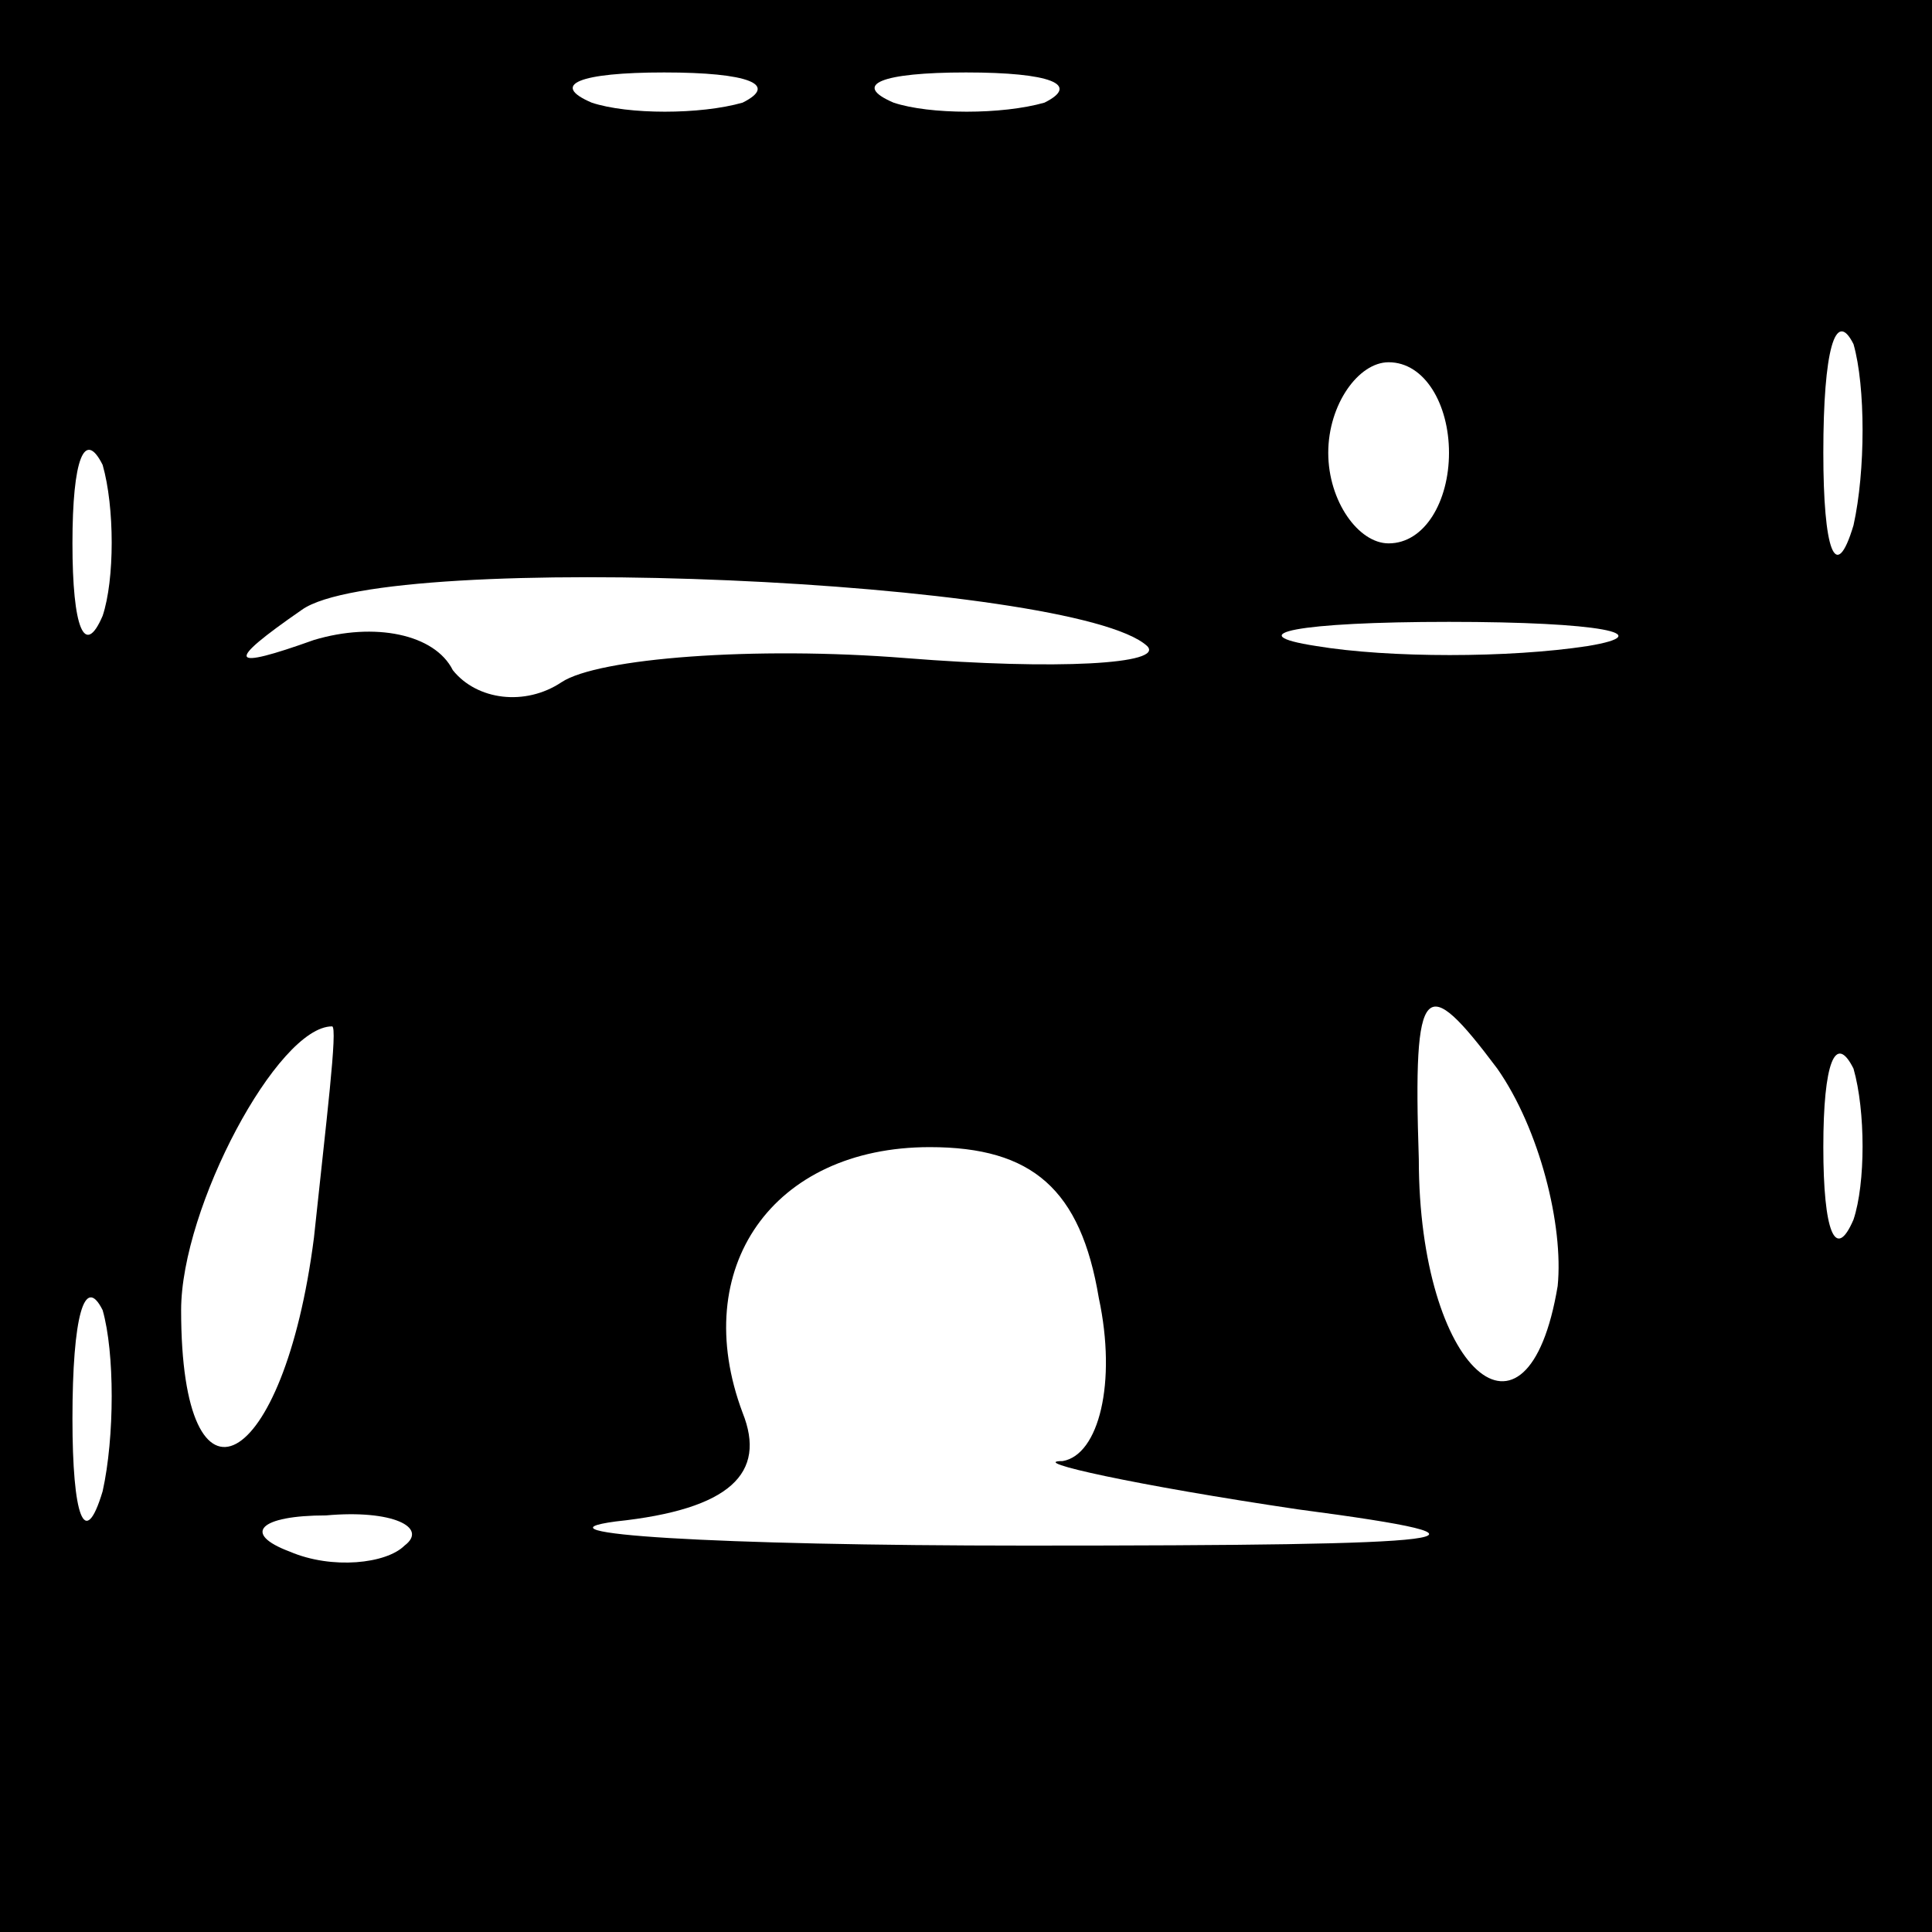 <?xml version="1.0" standalone="no"?>
<!DOCTYPE svg PUBLIC "-//W3C//DTD SVG 20010904//EN"
 "http://www.w3.org/TR/2001/REC-SVG-20010904/DTD/svg10.dtd">
<svg version="1.0" xmlns="http://www.w3.org/2000/svg"
 width="32pt" height="32pt" viewBox="0 0 32 32"
 preserveAspectRatio="xMidYMid meet">
<rect x="0" y="0" width="32" height="32" fill="#808080" stroke="none"/>
<g transform="translate(0,32) scale(0.1,-0.1)"
fill="#000000" stroke="none">
<path fill="#000000" stroke="none" d="M0 160 l0 -160 160 0 160 0 0 160 0
160 -160 0 -160 0 0 -160z"/>
<path fill="#ffffff" stroke="none" d="M123 303 c-7 -2 -19 -2 -25 0 -7 3 -2
5 12 5 14 0 19 -2 13 -5z"/>
<path fill="#ffffff" stroke="none" d="M173 303 c-7 -2 -19 -2 -25 0 -7 3 -2
5 12 5 14 0 19 -2 13 -5z"/>
<path fill="#ffffff" stroke="none" d="M307 233 c-3 -10 -5 -4 -5 12 0 17 2
24 5 18 2 -7 2 -21 0 -30z"/>
<path fill="#ffffff" stroke="none" d="M240 245 c0 -8 -4 -15 -10 -15 -5 0
-10 7 -10 15 0 8 5 15 10 15 6 0 10 -7 10 -15z"/>
<path fill="#ffffff" stroke="none" d="M17 218 c-3 -7 -5 -2 -5 12 0 14 2 19
5 13 2 -7 2 -19 0 -25z"/>
<path fill="#ffffff" stroke="none" d="M190 213 c3 -3 -15 -4 -40 -2 -25 2
-51 0 -57 -4 -6 -4 -14 -3 -18 2 -3 6 -13 8 -23 5 -14 -5 -15 -4 -2 5 14 10
128 5 140 -6z"/>
<path fill="#ffffff" stroke="none" d="M263 213 c-13 -2 -33 -2 -45 0 -13 2
-3 4 22 4 25 0 35 -2 23 -4z"/>
<path fill="#ffffff" stroke="none" d="M258 107 c-5 -30 -23 -14 -23 21 -1 30
1 31 13 15 7 -10 11 -26 10 -36z"/>
<path fill="#ffffff" stroke="none" d="M52 115 c-5 -39 -22 -48 -22 -12 0 17
16 47 25 47 1 0 -1 -16 -3 -35z"/>
<path fill="#ffffff" stroke="none" d="M307 118 c-3 -7 -5 -2 -5 12 0 14 2 19
5 13 2 -7 2 -19 0 -25z"/>
<path fill="#ffffff" stroke="none" d="M182 105 c3 -14 0 -26 -6 -27 -6 0 12
-4 39 -8 38 -5 28 -6 -45 -6 -52 0 -83 2 -68 4 19 2 25 8 21 18 -9 24 5 44 31
44 17 0 25 -7 28 -25z"/>
<path fill="#ffffff" stroke="none" d="M17 73 c-3 -10 -5 -4 -5 12 0 17 2 24
5 18 2 -7 2 -21 0 -30z"/>
<path fill="#ffffff" stroke="none" d="M67 64 c-3 -3 -12 -4 -19 -1 -8 3 -5 6
6 6 11 1 17 -2 13 -5z"/>
</g>
</svg>
